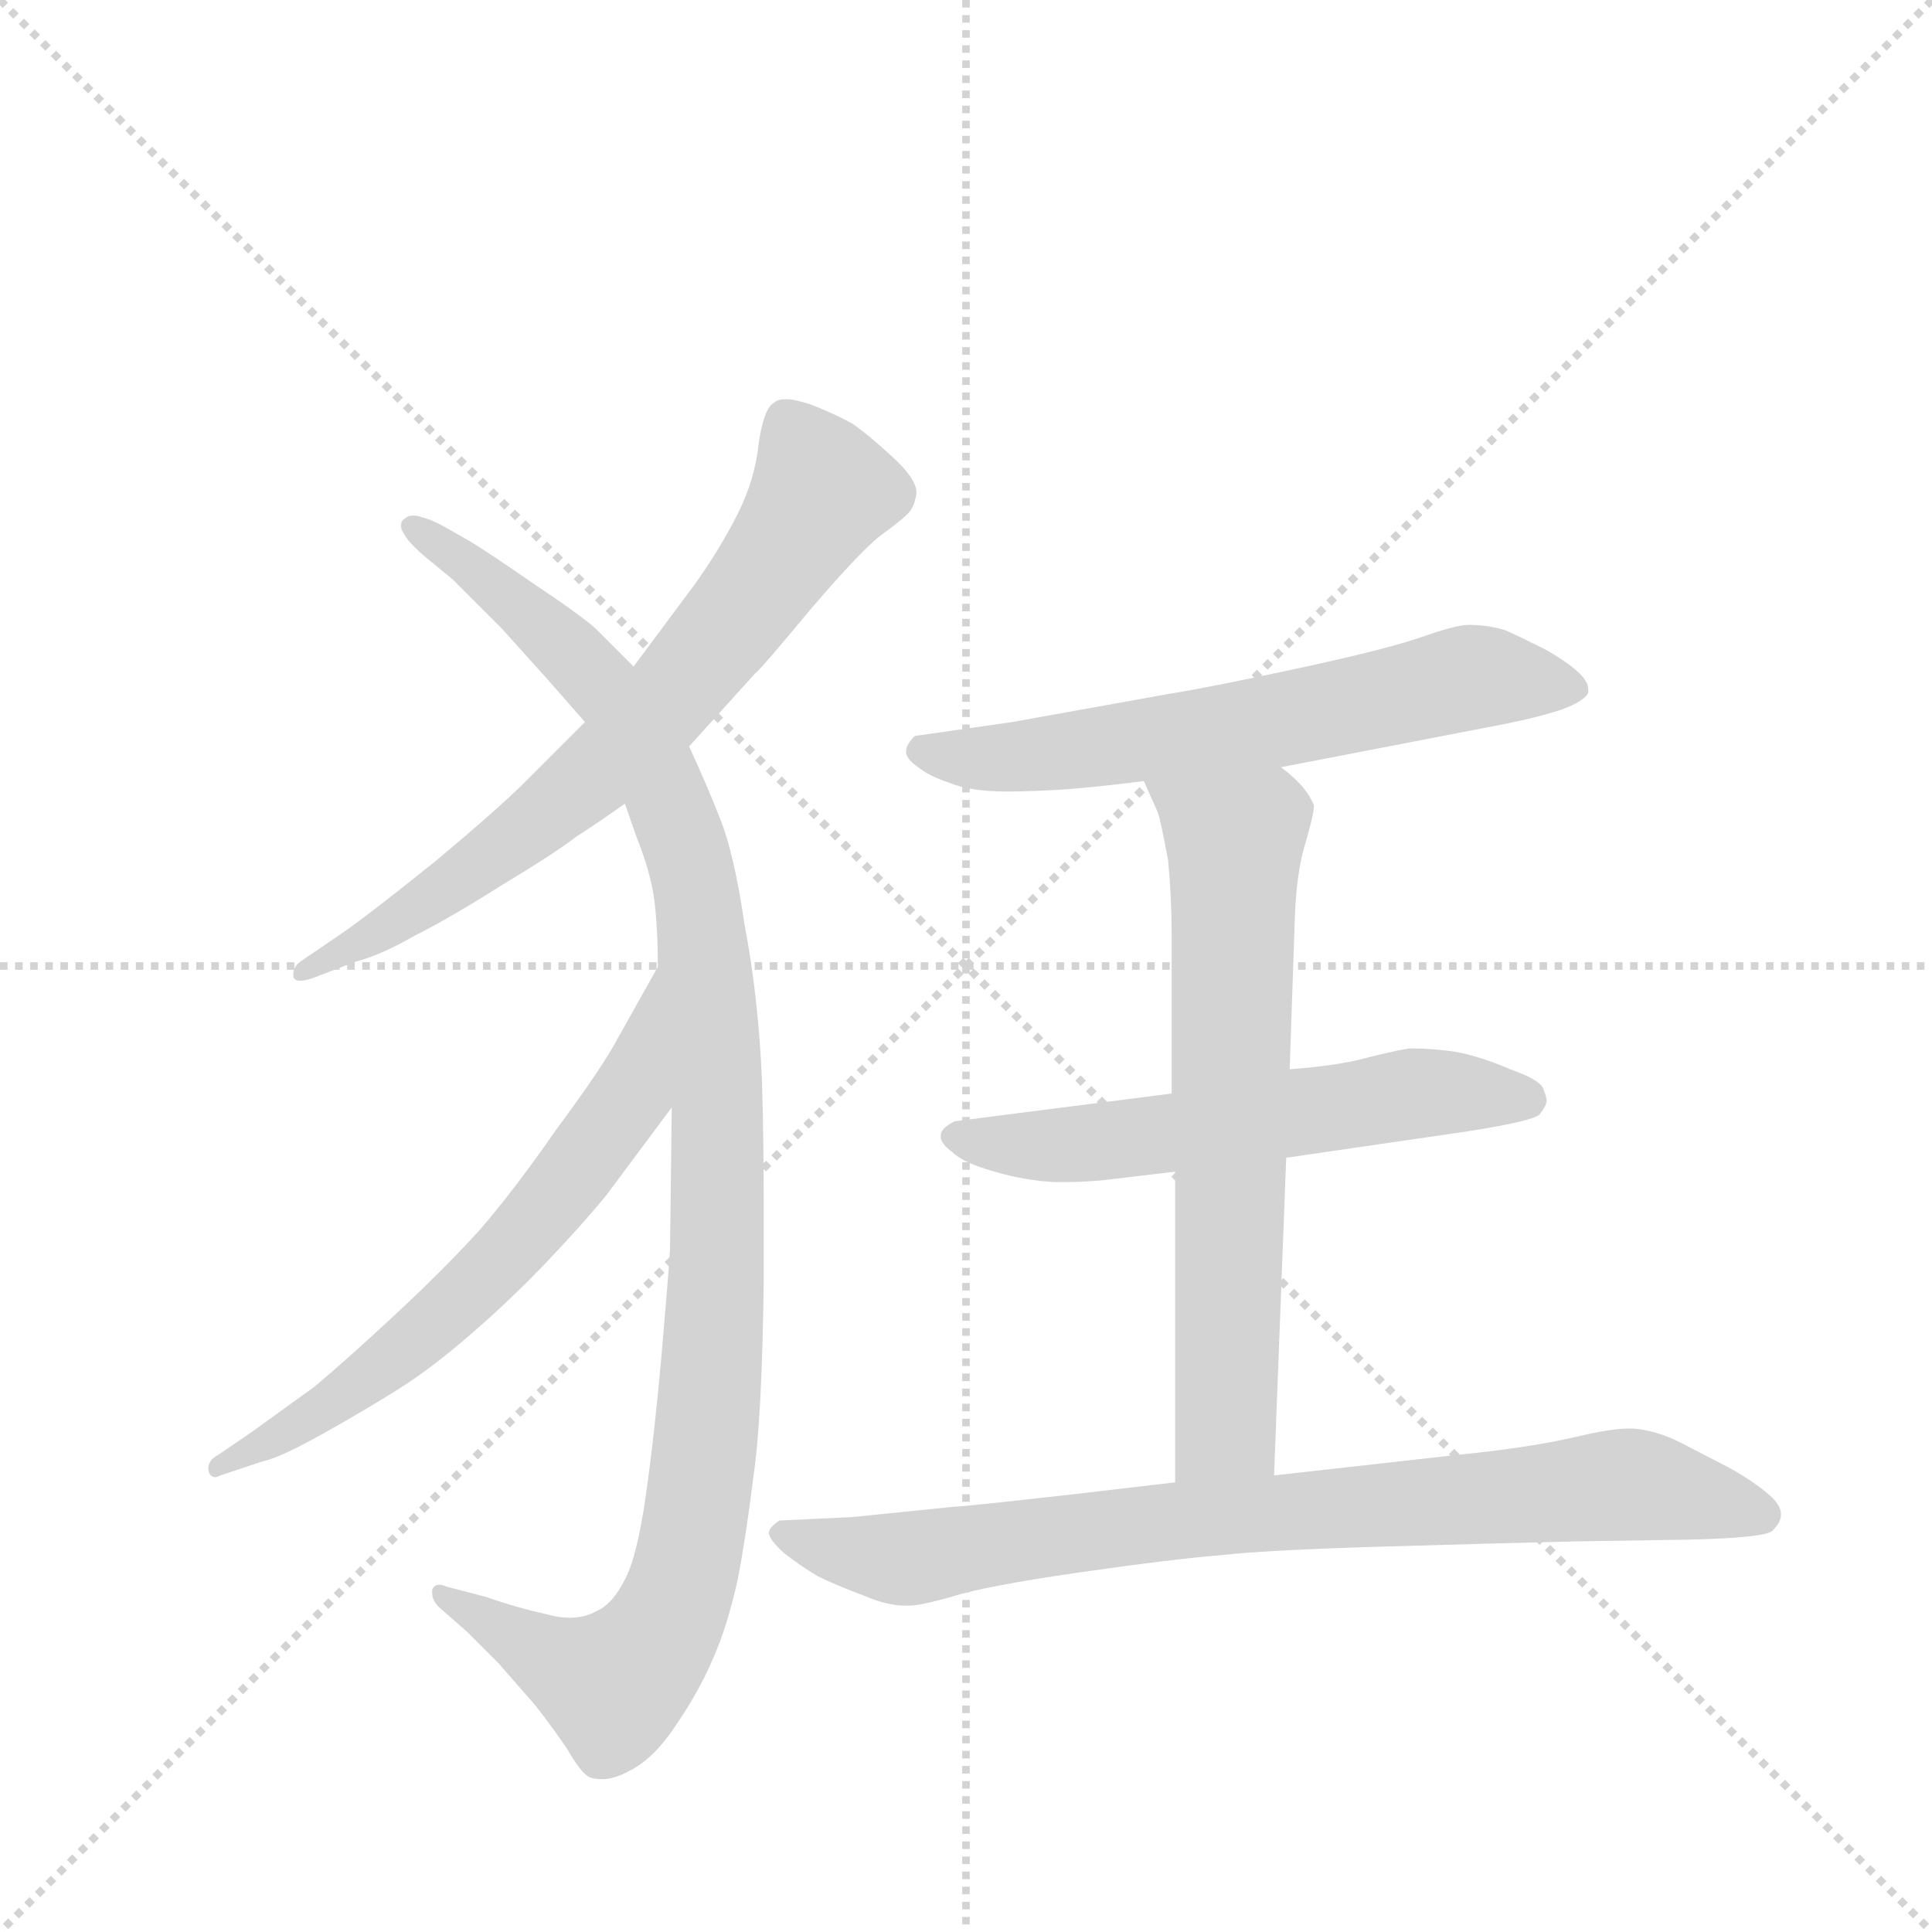 <svg version="1.1" viewBox="0 0 1024 1024" xmlns="http://www.w3.org/2000/svg">
  <g stroke="lightgray" stroke-dasharray="1,1" stroke-width="1" transform="scale(4, 4)">
    <line x1="0" y1="0" x2="256" y2="256"></line>
    <line x1="256" y1="0" x2="0" y2="256"></line>
    <line x1="128" y1="0" x2="128" y2="256"></line>
    <line x1="0" y1="128" x2="256" y2="128"></line>
  </g>
  <g transform="scale(0.92, -0.92) translate(60, -900)">
    <style type="text/css">
      
        @keyframes keyframes0 {
          from {
            stroke: blue;
            stroke-dashoffset: 718;
            stroke-width: 128;
          }
          70% {
            animation-timing-function: step-end;
            stroke: blue;
            stroke-dashoffset: 0;
            stroke-width: 128;
          }
          to {
            stroke: black;
            stroke-width: 1024;
          }
        }
        #make-me-a-hanzi-animation-0 {
          animation: keyframes0 0.834s both;
          animation-delay: 0s;
          animation-timing-function: linear;
        }
      
        @keyframes keyframes1 {
          from {
            stroke: blue;
            stroke-dashoffset: 1117;
            stroke-width: 128;
          }
          78% {
            animation-timing-function: step-end;
            stroke: blue;
            stroke-dashoffset: 0;
            stroke-width: 128;
          }
          to {
            stroke: black;
            stroke-width: 1024;
          }
        }
        #make-me-a-hanzi-animation-1 {
          animation: keyframes1 1.159s both;
          animation-delay: 0.834s;
          animation-timing-function: linear;
        }
      
        @keyframes keyframes2 {
          from {
            stroke: blue;
            stroke-dashoffset: 650;
            stroke-width: 128;
          }
          68% {
            animation-timing-function: step-end;
            stroke: blue;
            stroke-dashoffset: 0;
            stroke-width: 128;
          }
          to {
            stroke: black;
            stroke-width: 1024;
          }
        }
        #make-me-a-hanzi-animation-2 {
          animation: keyframes2 0.779s both;
          animation-delay: 1.993s;
          animation-timing-function: linear;
        }
      
        @keyframes keyframes3 {
          from {
            stroke: blue;
            stroke-dashoffset: 639;
            stroke-width: 128;
          }
          68% {
            animation-timing-function: step-end;
            stroke: blue;
            stroke-dashoffset: 0;
            stroke-width: 128;
          }
          to {
            stroke: black;
            stroke-width: 1024;
          }
        }
        #make-me-a-hanzi-animation-3 {
          animation: keyframes3 0.77s both;
          animation-delay: 2.772s;
          animation-timing-function: linear;
        }
      
        @keyframes keyframes4 {
          from {
            stroke: blue;
            stroke-dashoffset: 587;
            stroke-width: 128;
          }
          66% {
            animation-timing-function: step-end;
            stroke: blue;
            stroke-dashoffset: 0;
            stroke-width: 128;
          }
          to {
            stroke: black;
            stroke-width: 1024;
          }
        }
        #make-me-a-hanzi-animation-4 {
          animation: keyframes4 0.728s both;
          animation-delay: 3.542s;
          animation-timing-function: linear;
        }
      
        @keyframes keyframes5 {
          from {
            stroke: blue;
            stroke-dashoffset: 682;
            stroke-width: 128;
          }
          69% {
            animation-timing-function: step-end;
            stroke: blue;
            stroke-dashoffset: 0;
            stroke-width: 128;
          }
          to {
            stroke: black;
            stroke-width: 1024;
          }
        }
        #make-me-a-hanzi-animation-5 {
          animation: keyframes5 0.805s both;
          animation-delay: 4.27s;
          animation-timing-function: linear;
        }
      
        @keyframes keyframes6 {
          from {
            stroke: blue;
            stroke-dashoffset: 824;
            stroke-width: 128;
          }
          73% {
            animation-timing-function: step-end;
            stroke: blue;
            stroke-dashoffset: 0;
            stroke-width: 128;
          }
          to {
            stroke: black;
            stroke-width: 1024;
          }
        }
        #make-me-a-hanzi-animation-6 {
          animation: keyframes6 0.921s both;
          animation-delay: 5.075s;
          animation-timing-function: linear;
        }
      
    </style>
    
      <path d="M 337 470 L 375 512 Q 378 514 407 549 Q 437 584 448 592 Q 459 600 463 604 Q 467 608 468 616 Q 468 624 455 636 Q 441 649 431 656 Q 420 662 407 667 Q 398 670 393 670 Q 388 670 386 668 Q 380 665 377 644 Q 375 624 365 604 Q 355 584 340 563 L 305 516 L 277 484 L 243 450 Q 227 434 191 404 Q 155 375 138 363 L 113 346 Q 109 343 109 339 L 109 337 Q 110 335 113 335 Q 117 335 124 338 L 145 346 Q 160 350 179 361 Q 199 371 229 390 Q 259 408 272 418 Q 286 427 300 437 L 337 470 Z" fill="lightgray"></path>
    
      <path d="M 327 262 L 326 180 Q 325 164 321 118 Q 317 73 312 38 Q 307 3 300 -10 Q 293 -24 284 -28 Q 277 -32 268 -32 Q 262 -32 255 -30 Q 237 -26 220 -20 L 197 -14 Q 195 -13 193 -13 Q 190 -13 189 -16 L 189 -18 Q 189 -22 193 -26 L 209 -40 L 227 -58 L 248 -82 Q 259 -96 267 -108 Q 275 -122 280 -124 Q 283 -125 287 -125 Q 294 -125 303 -120 Q 317 -113 330 -93 Q 343 -74 351 -55 Q 359 -37 365 -10 Q 370 16 374 49 Q 379 82 380 162 L 380 204 Q 380 244 379 277 Q 377 325 369 367 Q 363 408 355 428 Q 348 446 337 470 L 305 516 L 283 538 Q 274 546 247 564 Q 221 582 211 588 L 197 596 Q 188 601 183 602 Q 181 603 178 603 Q 175 603 173 601 Q 171 600 171 597 Q 171 595 173 592 Q 175 588 184 580 L 201 566 L 229 538 L 256 508 L 277 484 L 300 437 L 307 417 Q 315 397 317 381 Q 319 365 319 343 L 327 262 Z" fill="lightgray"></path>
    
      <path d="M 319 343 L 296 302 Q 287 285 261 250 Q 236 214 216 191 Q 195 168 167 142 Q 139 116 121 101 L 85 75 L 66 62 Q 60 59 60 54 L 60 53 Q 61 49 64 49 Q 65 49 67 50 L 91 58 Q 101 60 126 74 Q 151 88 170 100 Q 189 112 212 132 Q 235 152 255 173 Q 275 194 289 211 L 327 262 C 345 286 334 369 319 343 Z" fill="lightgray"></path>
    
      <path d="M 678 458 L 797 481 Q 824 486 839 491 Q 853 496 855 501 L 855 503 Q 855 507 850 512 Q 844 518 830 526 Q 816 533 807 537 Q 797 540 786 540 Q 779 540 759 533 Q 739 526 688 515 Q 637 504 612 500 L 523 484 L 467 476 Q 462 471 462 467 L 462 466 Q 463 462 469 458 Q 475 453 487 449 Q 499 444 520 444 Q 533 444 550 445 Q 567 446 599 450 L 678 458 Z" fill="lightgray"></path>
    
      <path d="M 681 233 L 784 248 Q 823 254 827 258 Q 831 263 831 266 Q 831 268 829 273 Q 827 278 810 284 Q 794 291 779 294 Q 765 296 753 296 Q 749 296 729 291 Q 711 286 683 284 L 615 270 L 521 258 L 490 254 Q 482 250 482 246 L 482 245 Q 482 241 489 236 Q 495 230 513 225 Q 530 220 547 219 L 555 219 Q 563 219 575 220 L 617 225 L 681 233 Z" fill="lightgray"></path>
    
      <path d="M 617 225 L 617 46 C 617 16 673 20 674 50 L 681 233 L 683 284 L 686 372 Q 687 398 692 414 Q 697 431 697 436 Q 695 441 691 446 Q 686 452 678 458 C 656 478 587 477 599 450 L 607 432 Q 609 426 613 404 Q 615 382 615 362 L 615 270 L 617 225 Z" fill="lightgray"></path>
    
      <path d="M 617 46 L 557 39 Q 495 32 490 32 L 431 26 L 389 24 Q 383 20 383 17 Q 383 13 392 5 Q 401 -2 411 -8 Q 421 -13 437 -19 Q 451 -25 461 -25 L 464 -25 Q 470 -25 488 -20 Q 506 -14 561 -6 Q 617 2 643 4 Q 669 7 737 9 Q 805 11 848 12 L 913 13 Q 956 14 961 18 Q 966 23 966 27 L 966 28 Q 966 33 959 39 Q 951 46 937 54 L 908 69 Q 894 76 881 77 L 878 77 Q 868 77 847 72 Q 821 66 781 62 L 674 50 L 617 46 Z" fill="lightgray"></path>
    
    
      <clipPath id="make-me-a-hanzi-clip-0">
        <path d="M 337 470 L 375 512 Q 378 514 407 549 Q 437 584 448 592 Q 459 600 463 604 Q 467 608 468 616 Q 468 624 455 636 Q 441 649 431 656 Q 420 662 407 667 Q 398 670 393 670 Q 388 670 386 668 Q 380 665 377 644 Q 375 624 365 604 Q 355 584 340 563 L 305 516 L 277 484 L 243 450 Q 227 434 191 404 Q 155 375 138 363 L 113 346 Q 109 343 109 339 L 109 337 Q 110 335 113 335 Q 117 335 124 338 L 145 346 Q 160 350 179 361 Q 199 371 229 390 Q 259 408 272 418 Q 286 427 300 437 L 337 470 Z"></path>
      </clipPath>
      <path clip-path="url(#make-me-a-hanzi-clip-0)" d="M 393 658 L 414 617 L 331 504 L 239 418 L 112 338" fill="none" id="make-me-a-hanzi-animation-0" stroke-dasharray="590 1180" stroke-linecap="round"></path>
    
      <clipPath id="make-me-a-hanzi-clip-1">
        <path d="M 327 262 L 326 180 Q 325 164 321 118 Q 317 73 312 38 Q 307 3 300 -10 Q 293 -24 284 -28 Q 277 -32 268 -32 Q 262 -32 255 -30 Q 237 -26 220 -20 L 197 -14 Q 195 -13 193 -13 Q 190 -13 189 -16 L 189 -18 Q 189 -22 193 -26 L 209 -40 L 227 -58 L 248 -82 Q 259 -96 267 -108 Q 275 -122 280 -124 Q 283 -125 287 -125 Q 294 -125 303 -120 Q 317 -113 330 -93 Q 343 -74 351 -55 Q 359 -37 365 -10 Q 370 16 374 49 Q 379 82 380 162 L 380 204 Q 380 244 379 277 Q 377 325 369 367 Q 363 408 355 428 Q 348 446 337 470 L 305 516 L 283 538 Q 274 546 247 564 Q 221 582 211 588 L 197 596 Q 188 601 183 602 Q 181 603 178 603 Q 175 603 173 601 Q 171 600 171 597 Q 171 595 173 592 Q 175 588 184 580 L 201 566 L 229 538 L 256 508 L 277 484 L 300 437 L 307 417 Q 315 397 317 381 Q 319 365 319 343 L 327 262 Z"></path>
      </clipPath>
      <path clip-path="url(#make-me-a-hanzi-clip-1)" d="M 177 597 L 275 519 L 314 463 L 341 390 L 353 270 L 353 153 L 344 45 L 334 -11 L 317 -47 L 292 -71 L 193 -17" fill="none" id="make-me-a-hanzi-animation-1" stroke-dasharray="989 1978" stroke-linecap="round"></path>
    
      <clipPath id="make-me-a-hanzi-clip-2">
        <path d="M 319 343 L 296 302 Q 287 285 261 250 Q 236 214 216 191 Q 195 168 167 142 Q 139 116 121 101 L 85 75 L 66 62 Q 60 59 60 54 L 60 53 Q 61 49 64 49 Q 65 49 67 50 L 91 58 Q 101 60 126 74 Q 151 88 170 100 Q 189 112 212 132 Q 235 152 255 173 Q 275 194 289 211 L 327 262 C 345 286 334 369 319 343 Z"></path>
      </clipPath>
      <path clip-path="url(#make-me-a-hanzi-clip-2)" d="M 316 336 L 303 268 L 245 192 L 166 117 L 64 53" fill="none" id="make-me-a-hanzi-animation-2" stroke-dasharray="522 1044" stroke-linecap="round"></path>
    
      <clipPath id="make-me-a-hanzi-clip-3">
        <path d="M 678 458 L 797 481 Q 824 486 839 491 Q 853 496 855 501 L 855 503 Q 855 507 850 512 Q 844 518 830 526 Q 816 533 807 537 Q 797 540 786 540 Q 779 540 759 533 Q 739 526 688 515 Q 637 504 612 500 L 523 484 L 467 476 Q 462 471 462 467 L 462 466 Q 463 462 469 458 Q 475 453 487 449 Q 499 444 520 444 Q 533 444 550 445 Q 567 446 599 450 L 678 458 Z"></path>
      </clipPath>
      <path clip-path="url(#make-me-a-hanzi-clip-3)" d="M 471 467 L 541 465 L 695 488 L 789 510 L 849 502" fill="none" id="make-me-a-hanzi-animation-3" stroke-dasharray="511 1022" stroke-linecap="round"></path>
    
      <clipPath id="make-me-a-hanzi-clip-4">
        <path d="M 681 233 L 784 248 Q 823 254 827 258 Q 831 263 831 266 Q 831 268 829 273 Q 827 278 810 284 Q 794 291 779 294 Q 765 296 753 296 Q 749 296 729 291 Q 711 286 683 284 L 615 270 L 521 258 L 490 254 Q 482 250 482 246 L 482 245 Q 482 241 489 236 Q 495 230 513 225 Q 530 220 547 219 L 555 219 Q 563 219 575 220 L 617 225 L 681 233 Z"></path>
      </clipPath>
      <path clip-path="url(#make-me-a-hanzi-clip-4)" d="M 491 246 L 568 241 L 753 270 L 820 267" fill="none" id="make-me-a-hanzi-animation-4" stroke-dasharray="459 918" stroke-linecap="round"></path>
    
      <clipPath id="make-me-a-hanzi-clip-5">
        <path d="M 617 225 L 617 46 C 617 16 673 20 674 50 L 681 233 L 683 284 L 686 372 Q 687 398 692 414 Q 697 431 697 436 Q 695 441 691 446 Q 686 452 678 458 C 656 478 587 477 599 450 L 607 432 Q 609 426 613 404 Q 615 382 615 362 L 615 270 L 617 225 Z"></path>
      </clipPath>
      <path clip-path="url(#make-me-a-hanzi-clip-5)" d="M 607 448 L 651 415 L 647 89 L 646 77 L 624 53" fill="none" id="make-me-a-hanzi-animation-5" stroke-dasharray="554 1108" stroke-linecap="round"></path>
    
      <clipPath id="make-me-a-hanzi-clip-6">
        <path d="M 617 46 L 557 39 Q 495 32 490 32 L 431 26 L 389 24 Q 383 20 383 17 Q 383 13 392 5 Q 401 -2 411 -8 Q 421 -13 437 -19 Q 451 -25 461 -25 L 464 -25 Q 470 -25 488 -20 Q 506 -14 561 -6 Q 617 2 643 4 Q 669 7 737 9 Q 805 11 848 12 L 913 13 Q 956 14 961 18 Q 966 23 966 27 L 966 28 Q 966 33 959 39 Q 951 46 937 54 L 908 69 Q 894 76 881 77 L 878 77 Q 868 77 847 72 Q 821 66 781 62 L 674 50 L 617 46 Z"></path>
      </clipPath>
      <path clip-path="url(#make-me-a-hanzi-clip-6)" d="M 393 15 L 463 2 L 597 22 L 875 45 L 955 27" fill="none" id="make-me-a-hanzi-animation-6" stroke-dasharray="696 1392" stroke-linecap="round"></path>
    
  </g>
</svg>
